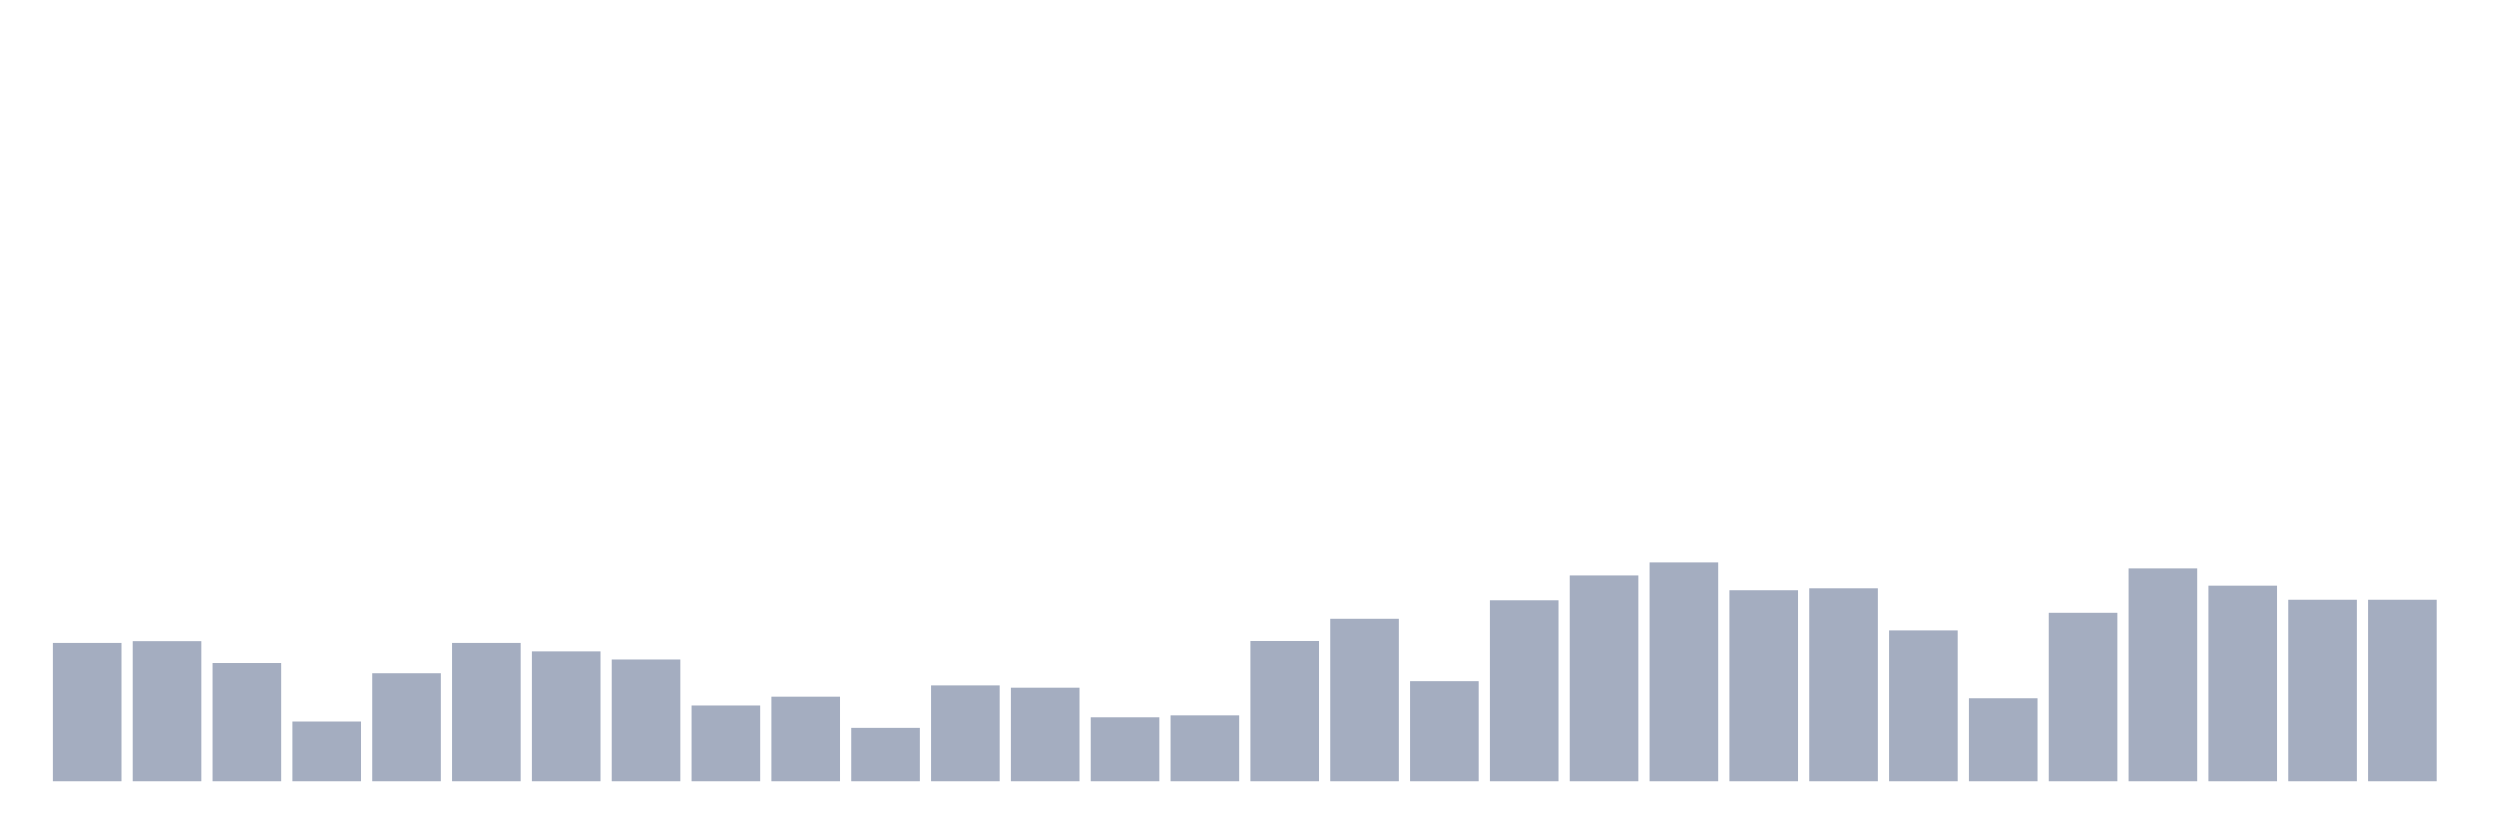 <svg xmlns="http://www.w3.org/2000/svg" viewBox="0 0 480 160"><g transform="translate(10,10)"><rect class="bar" x="0.153" width="13.175" y="113.441" height="26.559" fill="rgb(164,173,192)"></rect><rect class="bar" x="15.482" width="13.175" y="113.103" height="26.897" fill="rgb(164,173,192)"></rect><rect class="bar" x="30.81" width="13.175" y="117.298" height="22.702" fill="rgb(164,173,192)"></rect><rect class="bar" x="46.138" width="13.175" y="128.531" height="11.469" fill="rgb(164,173,192)"></rect><rect class="bar" x="61.466" width="13.175" y="119.261" height="20.739" fill="rgb(164,173,192)"></rect><rect class="bar" x="76.794" width="13.175" y="113.441" height="26.559" fill="rgb(164,173,192)"></rect><rect class="bar" x="92.123" width="13.175" y="115.065" height="24.935" fill="rgb(164,173,192)"></rect><rect class="bar" x="107.451" width="13.175" y="116.622" height="23.378" fill="rgb(164,173,192)"></rect><rect class="bar" x="122.779" width="13.175" y="125.452" height="14.548" fill="rgb(164,173,192)"></rect><rect class="bar" x="138.107" width="13.175" y="123.76" height="16.24" fill="rgb(164,173,192)"></rect><rect class="bar" x="153.436" width="13.175" y="129.749" height="10.251" fill="rgb(164,173,192)"></rect><rect class="bar" x="168.764" width="13.175" y="121.595" height="18.405" fill="rgb(164,173,192)"></rect><rect class="bar" x="184.092" width="13.175" y="122.035" height="17.965" fill="rgb(164,173,192)"></rect><rect class="bar" x="199.42" width="13.175" y="127.719" height="12.281" fill="rgb(164,173,192)"></rect><rect class="bar" x="214.748" width="13.175" y="127.347" height="12.653" fill="rgb(164,173,192)"></rect><rect class="bar" x="230.077" width="13.175" y="113.069" height="26.931" fill="rgb(164,173,192)"></rect><rect class="bar" x="245.405" width="13.175" y="108.806" height="31.194" fill="rgb(164,173,192)"></rect><rect class="bar" x="260.733" width="13.175" y="120.783" height="19.217" fill="rgb(164,173,192)"></rect><rect class="bar" x="276.061" width="13.175" y="105.254" height="34.746" fill="rgb(164,173,192)"></rect><rect class="bar" x="291.39" width="13.175" y="100.483" height="39.517" fill="rgb(164,173,192)"></rect><rect class="bar" x="306.718" width="13.175" y="97.98" height="42.02" fill="rgb(164,173,192)"></rect><rect class="bar" x="322.046" width="13.175" y="103.325" height="36.675" fill="rgb(164,173,192)"></rect><rect class="bar" x="337.374" width="13.175" y="102.953" height="37.047" fill="rgb(164,173,192)"></rect><rect class="bar" x="352.702" width="13.175" y="111.039" height="28.961" fill="rgb(164,173,192)"></rect><rect class="bar" x="368.031" width="13.175" y="124.065" height="15.935" fill="rgb(164,173,192)"></rect><rect class="bar" x="383.359" width="13.175" y="107.656" height="32.344" fill="rgb(164,173,192)"></rect><rect class="bar" x="398.687" width="13.175" y="99.13" height="40.87" fill="rgb(164,173,192)"></rect><rect class="bar" x="414.015" width="13.175" y="102.446" height="37.554" fill="rgb(164,173,192)"></rect><rect class="bar" x="429.344" width="13.175" y="105.152" height="34.848" fill="rgb(164,173,192)"></rect><rect class="bar" x="444.672" width="13.175" y="105.152" height="34.848" fill="rgb(164,173,192)"></rect></g></svg>